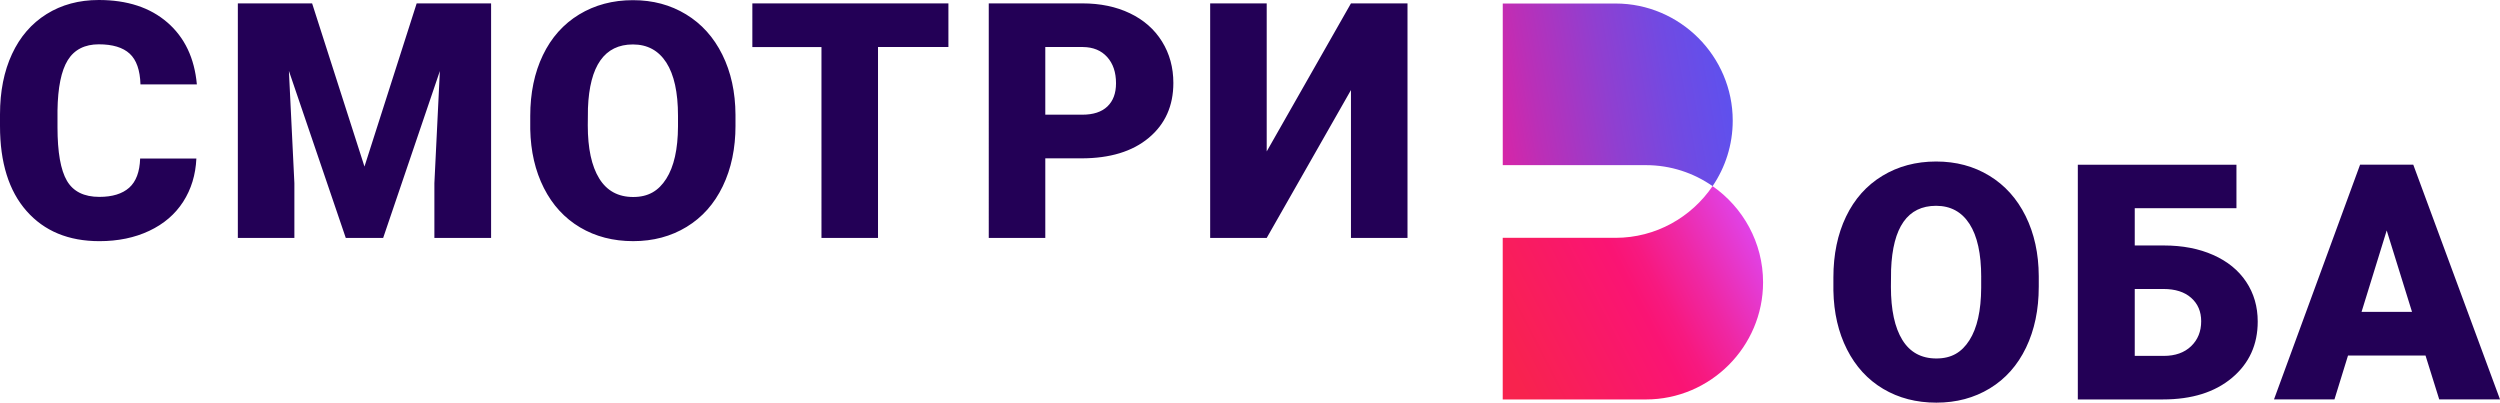 <?xml version="1.0" encoding="UTF-8"?>
<svg xmlns="http://www.w3.org/2000/svg" xmlns:xlink="http://www.w3.org/1999/xlink" viewBox="0 0 1492.79 240.43">
  <defs>
    <style>
      .cls-1 {
        fill: url(#linear-gradient);
      }

      .cls-1, .cls-2, .cls-3 {
        stroke-width: 0px;
      }

      .cls-2 {
        fill: #230056;
      }

      .cls-3 {
        fill: url(#linear-gradient-2);
      }
    </style>
    <linearGradient id="linear-gradient" x1="1053.61" y1="135.68" x2="899.5" y2="215.76" gradientUnits="userSpaceOnUse">
      <stop offset="0" stop-color="#de48f5"/>
      <stop offset=".09" stop-color="#e33dda"/>
      <stop offset=".28" stop-color="#ef27a3"/>
      <stop offset=".42" stop-color="#f71980"/>
      <stop offset=".5" stop-color="#fa1474"/>
      <stop offset="1" stop-color="#f8234e"/>
    </linearGradient>
    <linearGradient id="linear-gradient-2" x1="872.01" y1="72.13" x2="1054.63" y2="39.93" gradientUnits="userSpaceOnUse">
      <stop offset="0" stop-color="#ee1d9a"/>
      <stop offset=".24" stop-color="#bb2fb7"/>
      <stop offset=".48" stop-color="#903fd0"/>
      <stop offset=".69" stop-color="#714ae2"/>
      <stop offset=".87" stop-color="#5e51ee"/>
      <stop offset="1" stop-color="#5854f2"/>
    </linearGradient>
  </defs>
  <g id="Pink">
    <path class="cls-1" d="m897.31,238.52h85.5c38.47,0,69.95-31.48,69.95-69.95h0c0-23.72-11.97-44.76-30.16-57.43-12.61,18.59-33.91,30.87-57.93,30.87h-67.37v96.51Z"/>
  </g>
  <g id="Purple">
    <path class="cls-3" d="m982.82,98.61c14.76,0,28.48,4.64,39.8,12.53,7.58-11.18,12.02-24.64,12.02-39.09h0c0-38.47-31.48-69.95-69.95-69.95h-67.37v96.51h85.5Z"/>
  </g>
  <g id="Typo2">
    <path class="cls-2" d="m1217.37,171.31c0,13.67-2.54,25.76-7.6,36.29-5.07,10.53-12.27,18.63-21.61,24.31-9.34,5.68-19.97,8.52-31.91,8.52s-22.52-2.74-31.76-8.23c-9.24-5.49-16.44-13.33-21.61-23.53-5.17-10.2-7.88-21.91-8.13-35.13v-7.89c0-13.73,2.52-25.85,7.56-36.34,5.04-10.49,12.26-18.59,21.66-24.3,9.4-5.71,20.1-8.57,32.1-8.57s22.46,2.82,31.76,8.47c9.3,5.65,16.54,13.68,21.71,24.11,5.16,10.43,7.78,22.38,7.84,35.86v6.45Zm-34.36-5.87c0-13.92-2.33-24.5-6.98-31.72-4.65-7.22-11.31-10.83-19.97-10.83-16.94,0-25.89,12.71-26.86,38.12l-.1,10.3c0,13.73,2.28,24.29,6.83,31.67,4.56,7.38,11.33,11.07,20.31,11.07s15.11-3.62,19.73-10.88c4.62-7.25,6.96-17.68,7.03-31.28v-6.45Zm152.42-41.1h-60.74v22.24h17.42c11.1,0,20.92,1.89,29.45,5.68,8.53,3.79,15.1,9.13,19.68,16.03,4.59,6.9,6.88,14.81,6.88,23.73,0,13.8-5.12,25-15.35,33.59-10.24,8.6-23.98,12.9-41.25,12.9h-50.82V98.35h94.72v25.99Zm-60.74,48.22v39.95h17.33c6.87,0,12.3-1.93,16.32-5.78,4.01-3.85,6.02-8.82,6.02-14.92,0-5.78-1.99-10.43-5.97-13.96-3.98-3.53-9.5-5.29-16.56-5.29h-17.13Zm173.64,39.75h-46.3l-8.09,26.18h-36.1l51.4-140.15h31.76l51.79,140.15h-36.29l-8.18-26.18Zm-38.21-26.09h30.13l-15.11-48.61-15.02,48.61Z"/>
  </g>
  <g id="Typo1">
    <path class="cls-2" d="m117.26,94.65c-.45,9.75-3.08,18.36-7.89,25.83-4.81,7.47-11.56,13.26-20.25,17.36-8.69,4.1-18.61,6.16-29.77,6.16-18.41,0-32.9-6-43.48-17.99C5.29,114.02,0,97.09,0,75.22v-6.93c0-13.72,2.39-25.73,7.17-36.02,4.78-10.29,11.65-18.24,20.63-23.86C36.78,2.81,47.17,0,58.97,0c16.99,0,30.65,4.47,40.98,13.42,10.32,8.95,16.19,21.27,17.6,36.99h-33.67c-.26-8.53-2.4-14.65-6.45-18.37-4.04-3.72-10.2-5.58-18.47-5.58s-14.56,3.14-18.47,9.43c-3.91,6.29-5.96,16.32-6.16,30.11v9.91c0,14.94,1.88,25.62,5.63,32.03,3.75,6.41,10.21,9.62,19.38,9.62,7.76,0,13.69-1.83,17.8-5.48,4.1-3.66,6.28-9.46,6.54-17.41h33.57ZM186.37,2.02l31.26,97.44L248.8,2.02h44.44v140.06h-33.86v-32.71l3.27-66.95-33.86,99.66h-22.32l-33.96-99.75,3.27,67.05v32.71h-33.76V2.02h44.34Zm252.81,72.91c0,13.66-2.53,25.75-7.6,36.26-5.07,10.52-12.26,18.61-21.6,24.29-9.33,5.68-19.96,8.51-31.89,8.51s-22.51-2.74-31.74-8.22c-9.23-5.48-16.43-13.32-21.6-23.52-5.16-10.2-7.87-21.9-8.13-35.11v-7.89c0-13.72,2.52-25.83,7.55-36.31,5.03-10.48,12.25-18.58,21.64-24.29C355.22,2.95,365.91.1,377.9.1s22.44,2.82,31.74,8.47c9.3,5.64,16.53,13.68,21.69,24.1,5.16,10.42,7.77,22.36,7.84,35.83v6.45Zm-34.34-5.87c0-13.91-2.33-24.48-6.97-31.7-4.65-7.21-11.3-10.82-19.96-10.82-16.93,0-25.88,12.7-26.84,38.09l-.1,10.29c0,13.72,2.28,24.27,6.83,31.65,4.55,7.38,11.32,11.06,20.3,11.06s15.1-3.62,19.72-10.87c4.62-7.25,6.96-17.67,7.02-31.26v-6.44Zm161.47-40.98h-42.04v113.99h-33.76V28.09h-41.27V2.02h117.07v26.07Zm57.85,66.47v47.52h-33.76V2.02h55.89c10.71,0,20.18,1.97,28.42,5.92,8.24,3.94,14.62,9.56,19.14,16.83,4.52,7.28,6.78,15.54,6.78,24.77,0,13.66-4.89,24.58-14.67,32.75-9.78,8.18-23.2,12.26-40.26,12.26h-21.55Zm0-26.07h22.12c6.54,0,11.53-1.63,14.96-4.91,3.43-3.27,5.15-7.89,5.15-13.85,0-6.54-1.76-11.77-5.29-15.68-3.53-3.91-8.34-5.9-14.43-5.96h-22.51v40.4ZM806.68,2.02h33.76v140.06h-33.76V53.77l-50.31,88.3h-33.76V2.02h33.76v88.4L806.68,2.02Z"/>
  </g>
</svg>